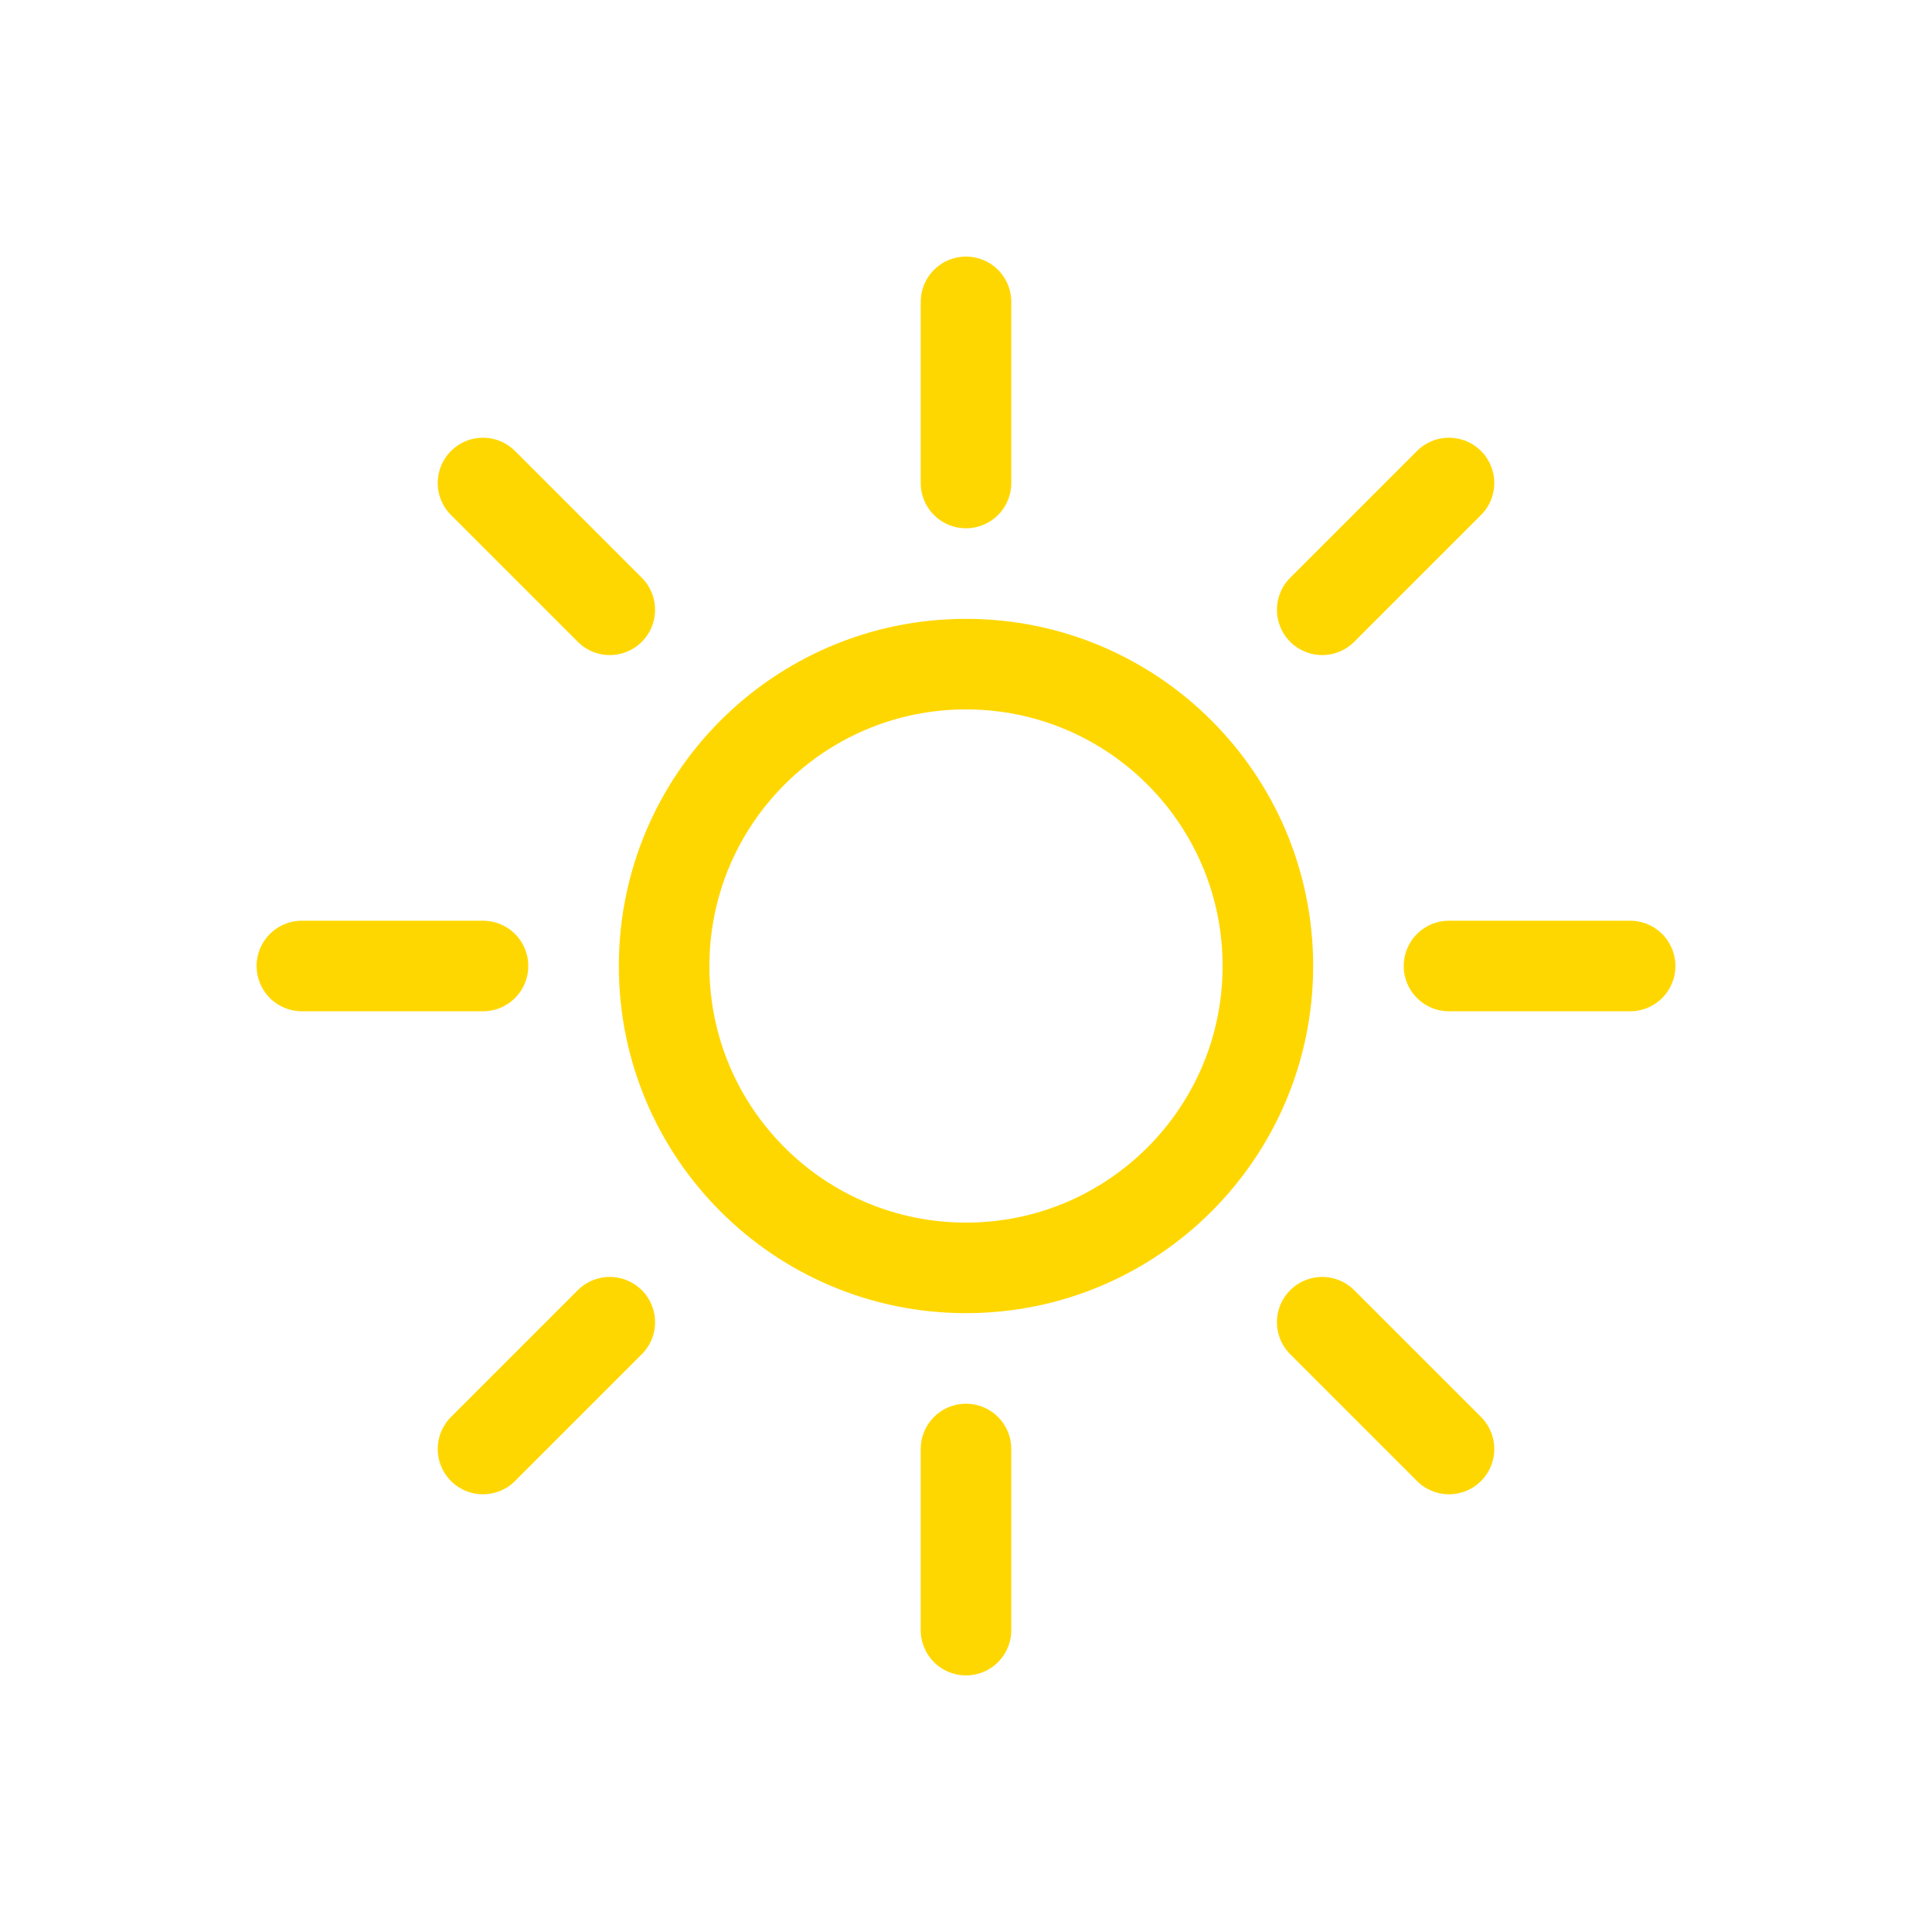 <svg width="80" height="80" viewBox="0 0 80 80" fill="none" xmlns="http://www.w3.org/2000/svg">
<path d="M40 52.5C46.904 52.5 52.5 46.904 52.5 40C52.5 33.096 46.904 27.5 40 27.5C33.096 27.5 27.5 33.096 27.5 40C27.5 46.904 33.096 52.5 40 52.5Z" stroke="#FFD700" stroke-width="3.75"/>
<path d="M40 20V12.5" stroke="#FFD700" stroke-width="3.75" stroke-linecap="round"/>
<path d="M40 67.5V60" stroke="#FFD700" stroke-width="3.75" stroke-linecap="round"/>
<path d="M60 40H67.5" stroke="#FFD700" stroke-width="3.75" stroke-linecap="round"/>
<path d="M12.5 40H20" stroke="#FFD700" stroke-width="3.75" stroke-linecap="round"/>
<path d="M54.75 25.25L60 20" stroke="#FFD700" stroke-width="3.75" stroke-linecap="round"/>
<path d="M20 60L25.25 54.75" stroke="#FFD700" stroke-width="3.75" stroke-linecap="round"/>
<path d="M60 60L54.75 54.75" stroke="#FFD700" stroke-width="3.75" stroke-linecap="round"/>
<path d="M25.25 25.25L20 20" stroke="#FFD700" stroke-width="3.75" stroke-linecap="round"/>
</svg>
